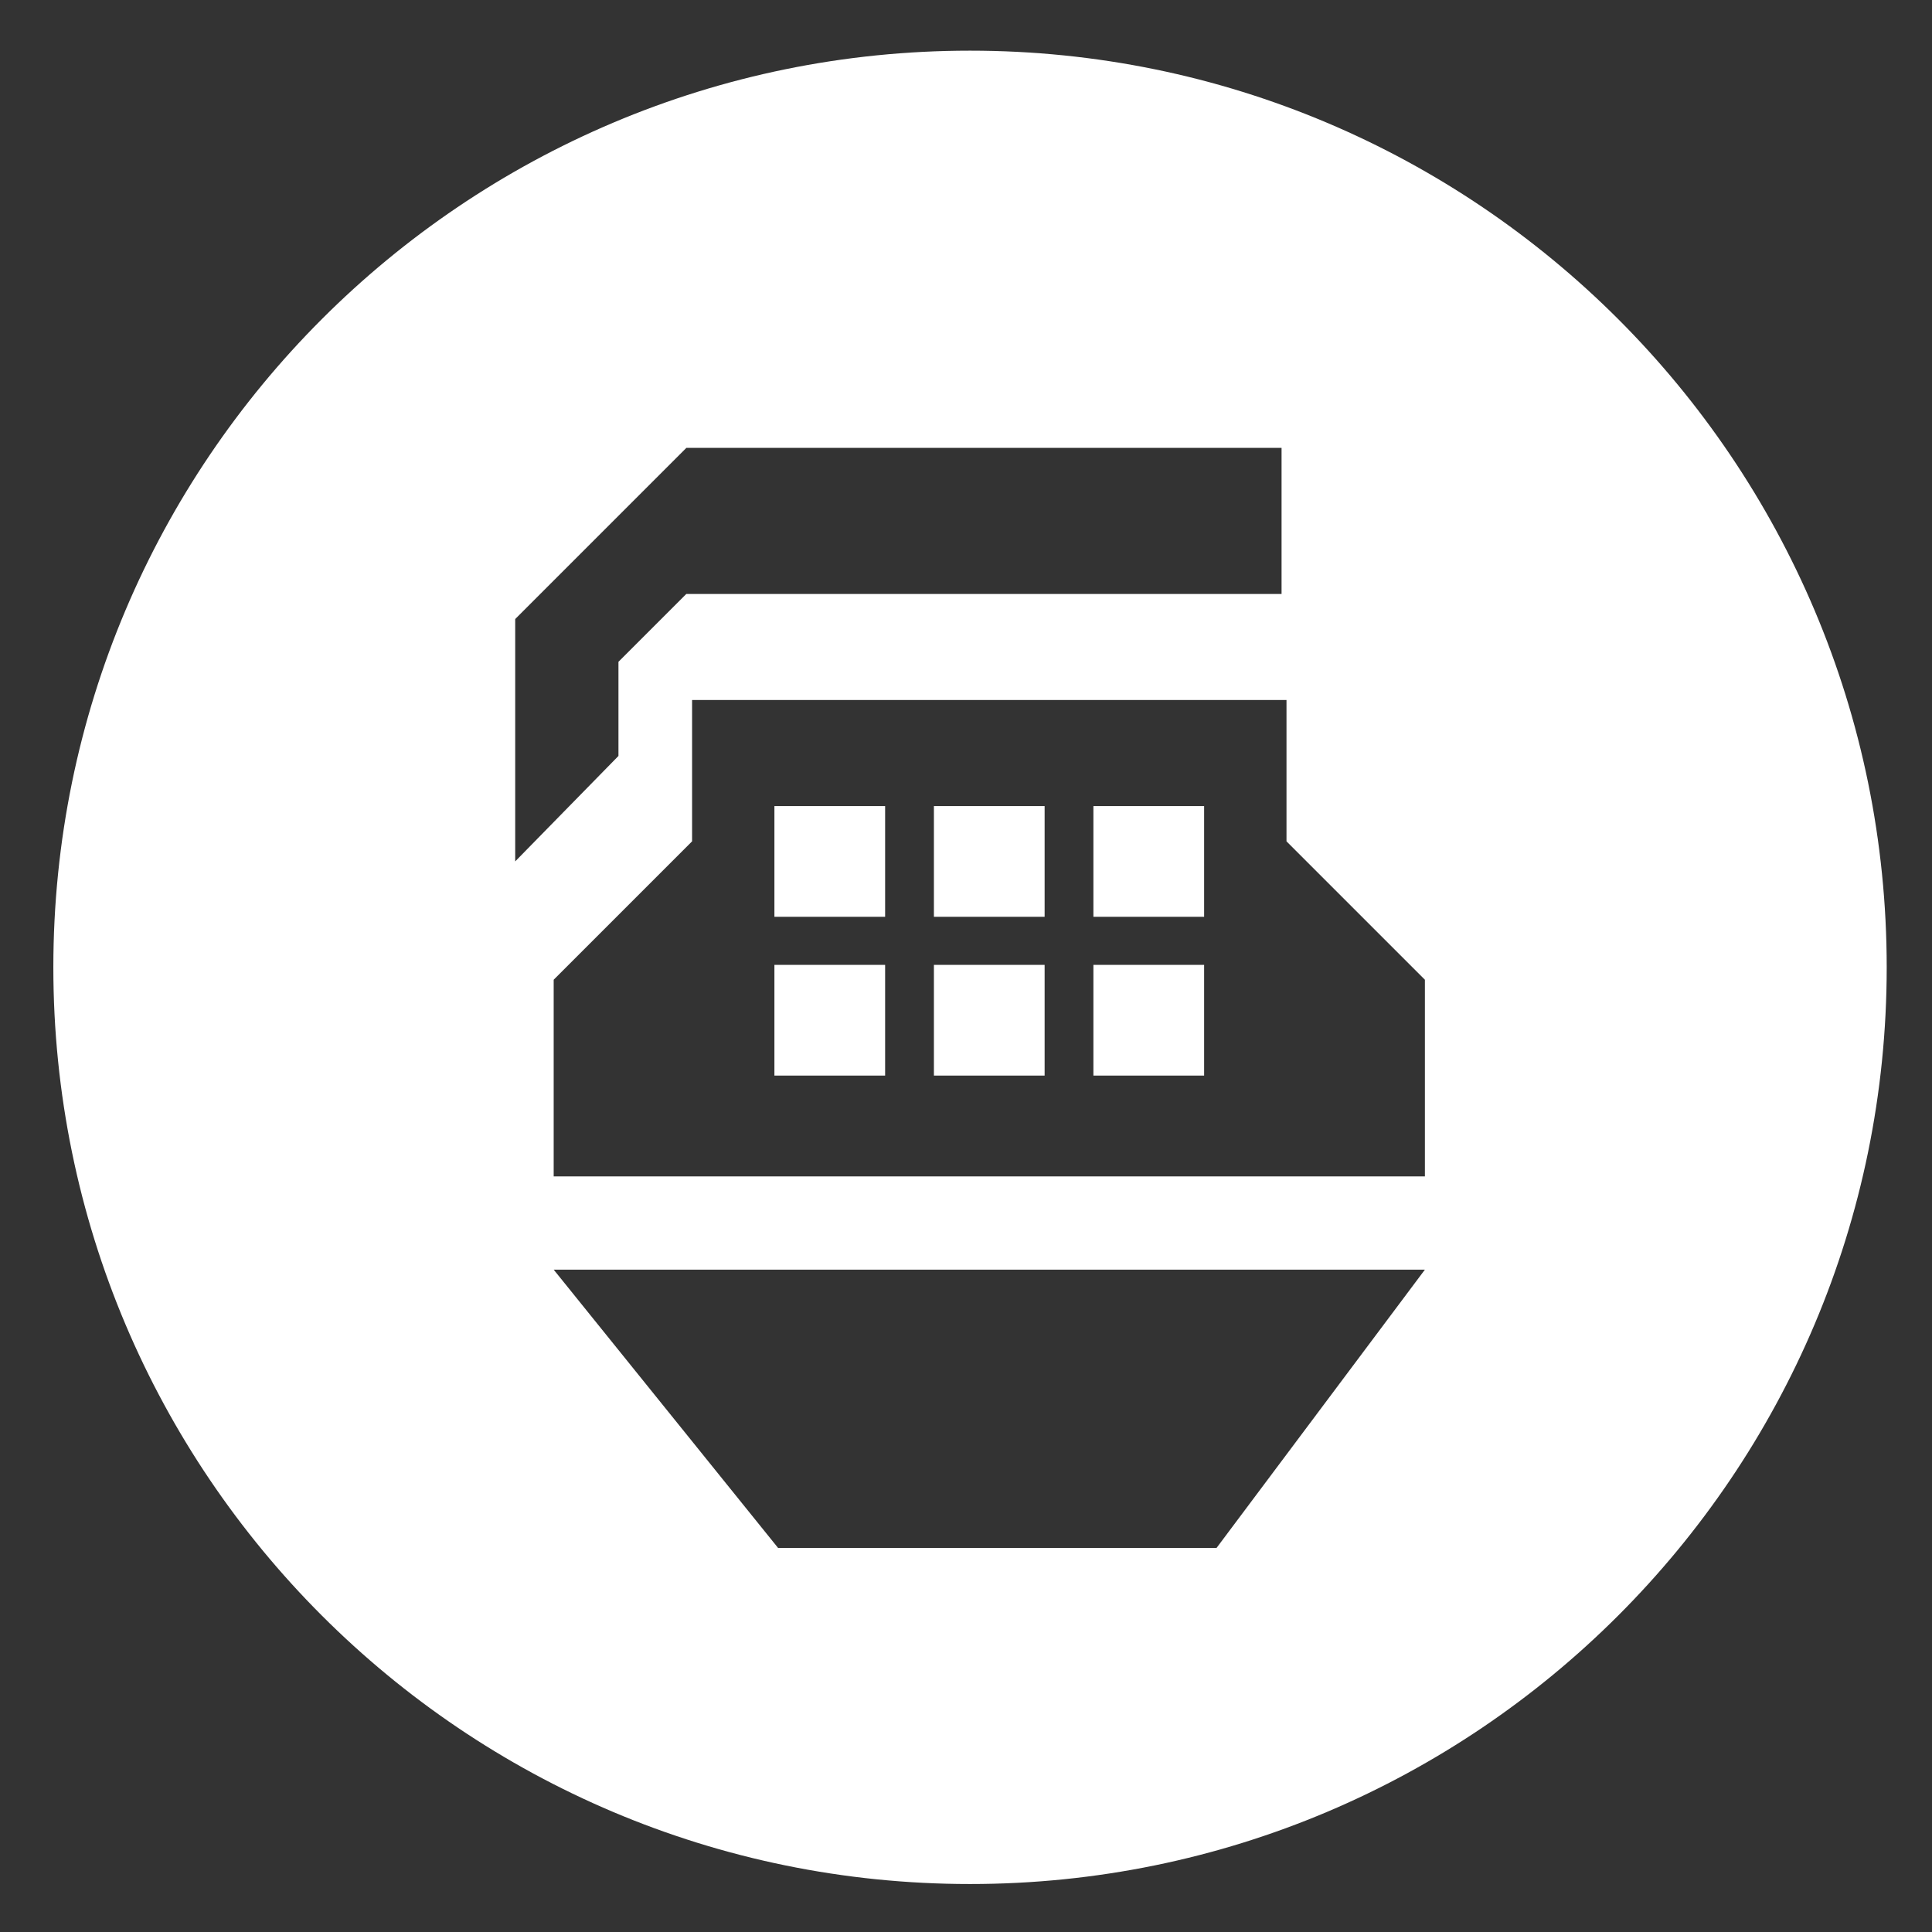 <svg width="36" height="36" viewBox="0 0 36 36" fill="none" xmlns="http://www.w3.org/2000/svg">
<rect x="0" y="0" width="36" height="36" fill="#333333" stroke="none"/>
<path fill-rule="evenodd" clip-rule="evenodd" d="M18.075 35.106C27.509 35.106 35.156 27.459 35.156 18.025C35.156 8.591 27.509 0.944 18.075 0.944C8.641 0.944 0.994 8.591 0.994 18.025C0.994 27.459 8.641 35.106 18.075 35.106ZM9.6 11.535L12.79 8.345L12.79 8.345L12.79 8.345H23.88V11.068H12.79V11.066L11.524 12.332V14.086L9.6 16.051V11.539H9.604L9.6 11.535ZM12.896 13.044H23.972V15.677L26.551 18.256V21.921H10.317V18.256L12.896 15.677V13.044ZM10.317 23.658H26.551L22.669 28.843H14.498L10.317 23.658ZM14.43 15.02H16.493V17.083H14.43V15.02ZM17.402 15.02H19.465V17.083H17.402V15.02ZM22.437 15.02H20.374V17.083H22.437V15.02ZM14.43 17.979H16.493V20.042H14.43V17.979ZM19.465 17.979H17.402V20.042H19.465V17.979ZM20.374 17.979H22.437V20.042H20.374V17.979Z" fill="white"/>
</svg>

